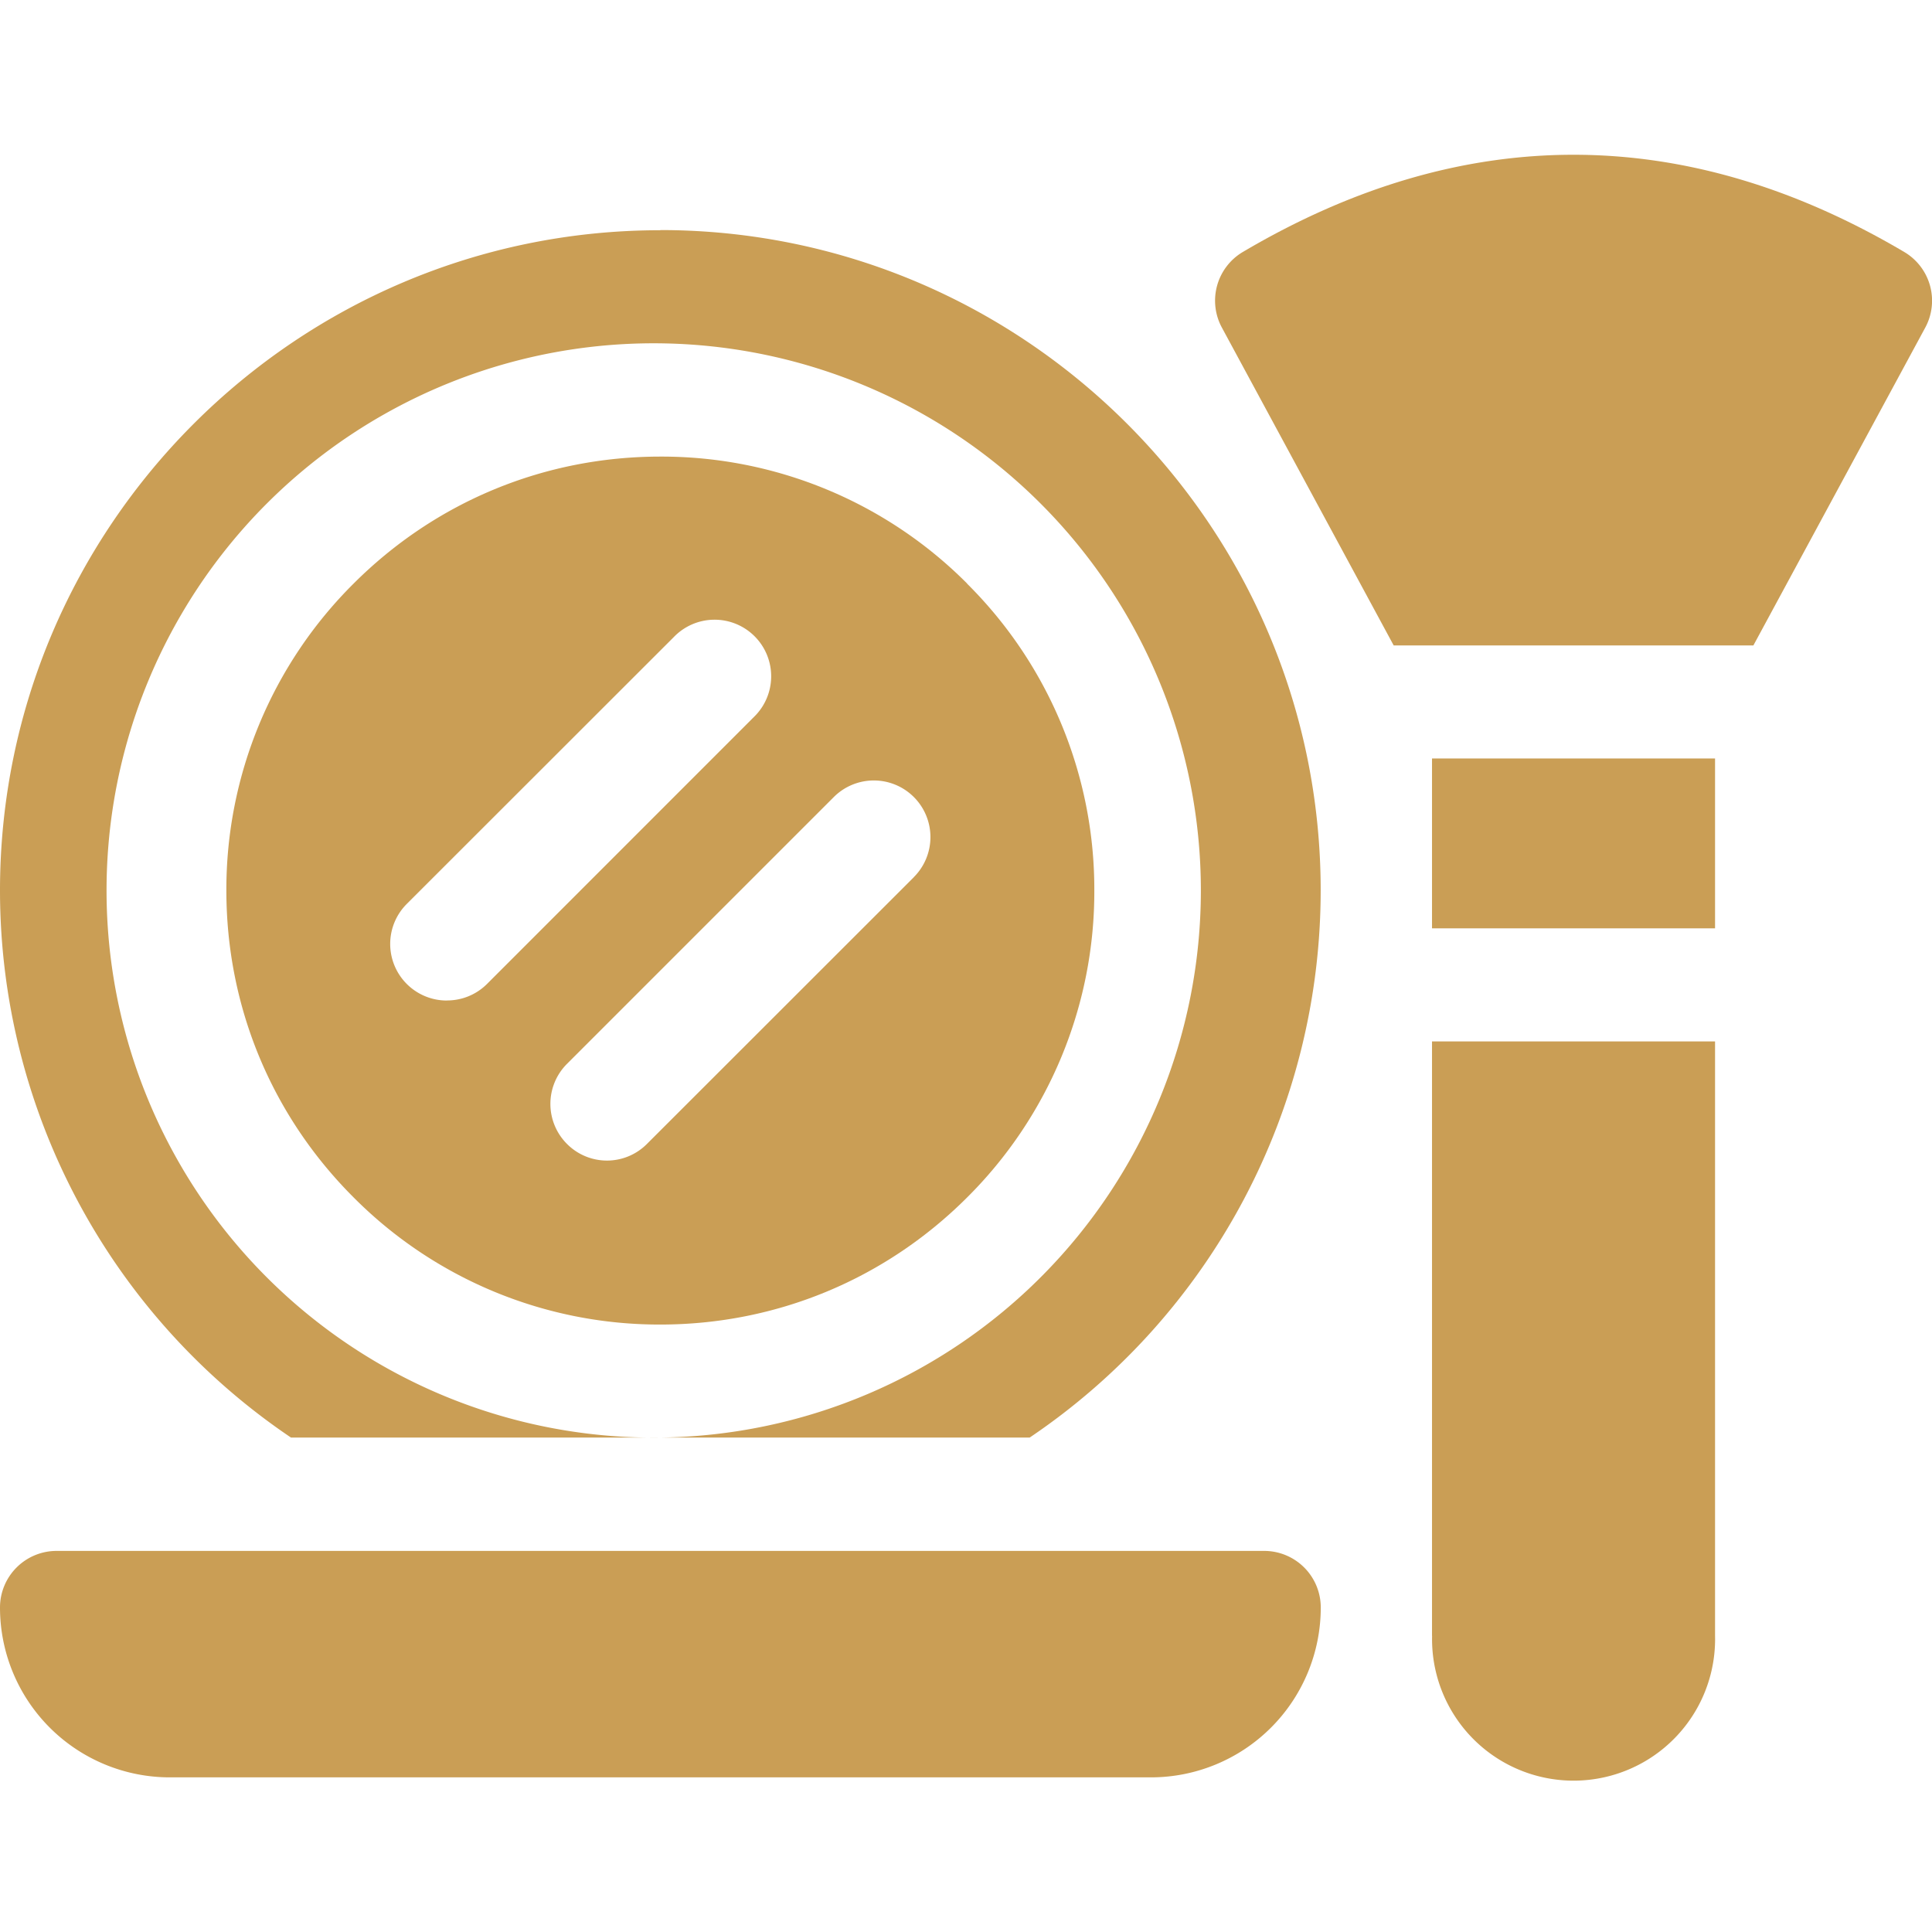 <svg width="24" height="24" fill="none" xmlns="http://www.w3.org/2000/svg"><g clip-path="url(#clip0)" fill="#CA9E55"><path d="M15.703 19.266h-15a.703.703 0 00-.703.703 2.11 2.11 0 002.11 2.11h12.187a2.11 2.11 0 002.11-2.11.703.703 0 00-.704-.703zM23.655 3.13c-2.726-1.61-5.49-1.61-8.216 0a.703.703 0 00-.26.94l2.134 3.948h4.468l2.135-3.948a.703.703 0 00-.261-.94zM17.79 9.422h3.515v2.11h-3.516v-2.11zm0 10.898a1.758 1.758 0 103.515 0v-7.383h-3.516v7.383zM12.015 7.25a5.355 5.355 0 00-3.812-1.578c-1.44 0-2.793.56-3.812 1.579a5.355 5.355 0 00-1.579 3.811c0 1.44.561 2.794 1.58 3.812a5.355 5.355 0 003.811 1.58c1.44 0 2.794-.562 3.812-1.58a5.355 5.355 0 001.579-3.812 5.35 5.35 0 00-1.58-3.811zM5.55 12.429a.703.703 0 01-.497-1.2L8.37 7.914a.703.703 0 11.994.994L6.05 12.223a.701.701 0 01-.498.205zm5.801-1.531L8.037 14.21a.7.7 0 01-.994 0 .703.703 0 010-.994l3.315-3.315a.703.703 0 01.994.995z"/><path d="M8.203 2.86C3.68 2.86 0 6.54 0 11.062a8.201 8.201 0 003.615 6.796h4.588a6.797 6.797 0 110-13.593 6.797 6.797 0 010 13.593h4.588a8.201 8.201 0 003.615-6.797c0-4.523-3.68-8.203-8.203-8.203z"/></g><defs><clipPath id="clip0"><path fill="#fff" d="M0 0h24v24H0z"/></clipPath></defs></svg>
